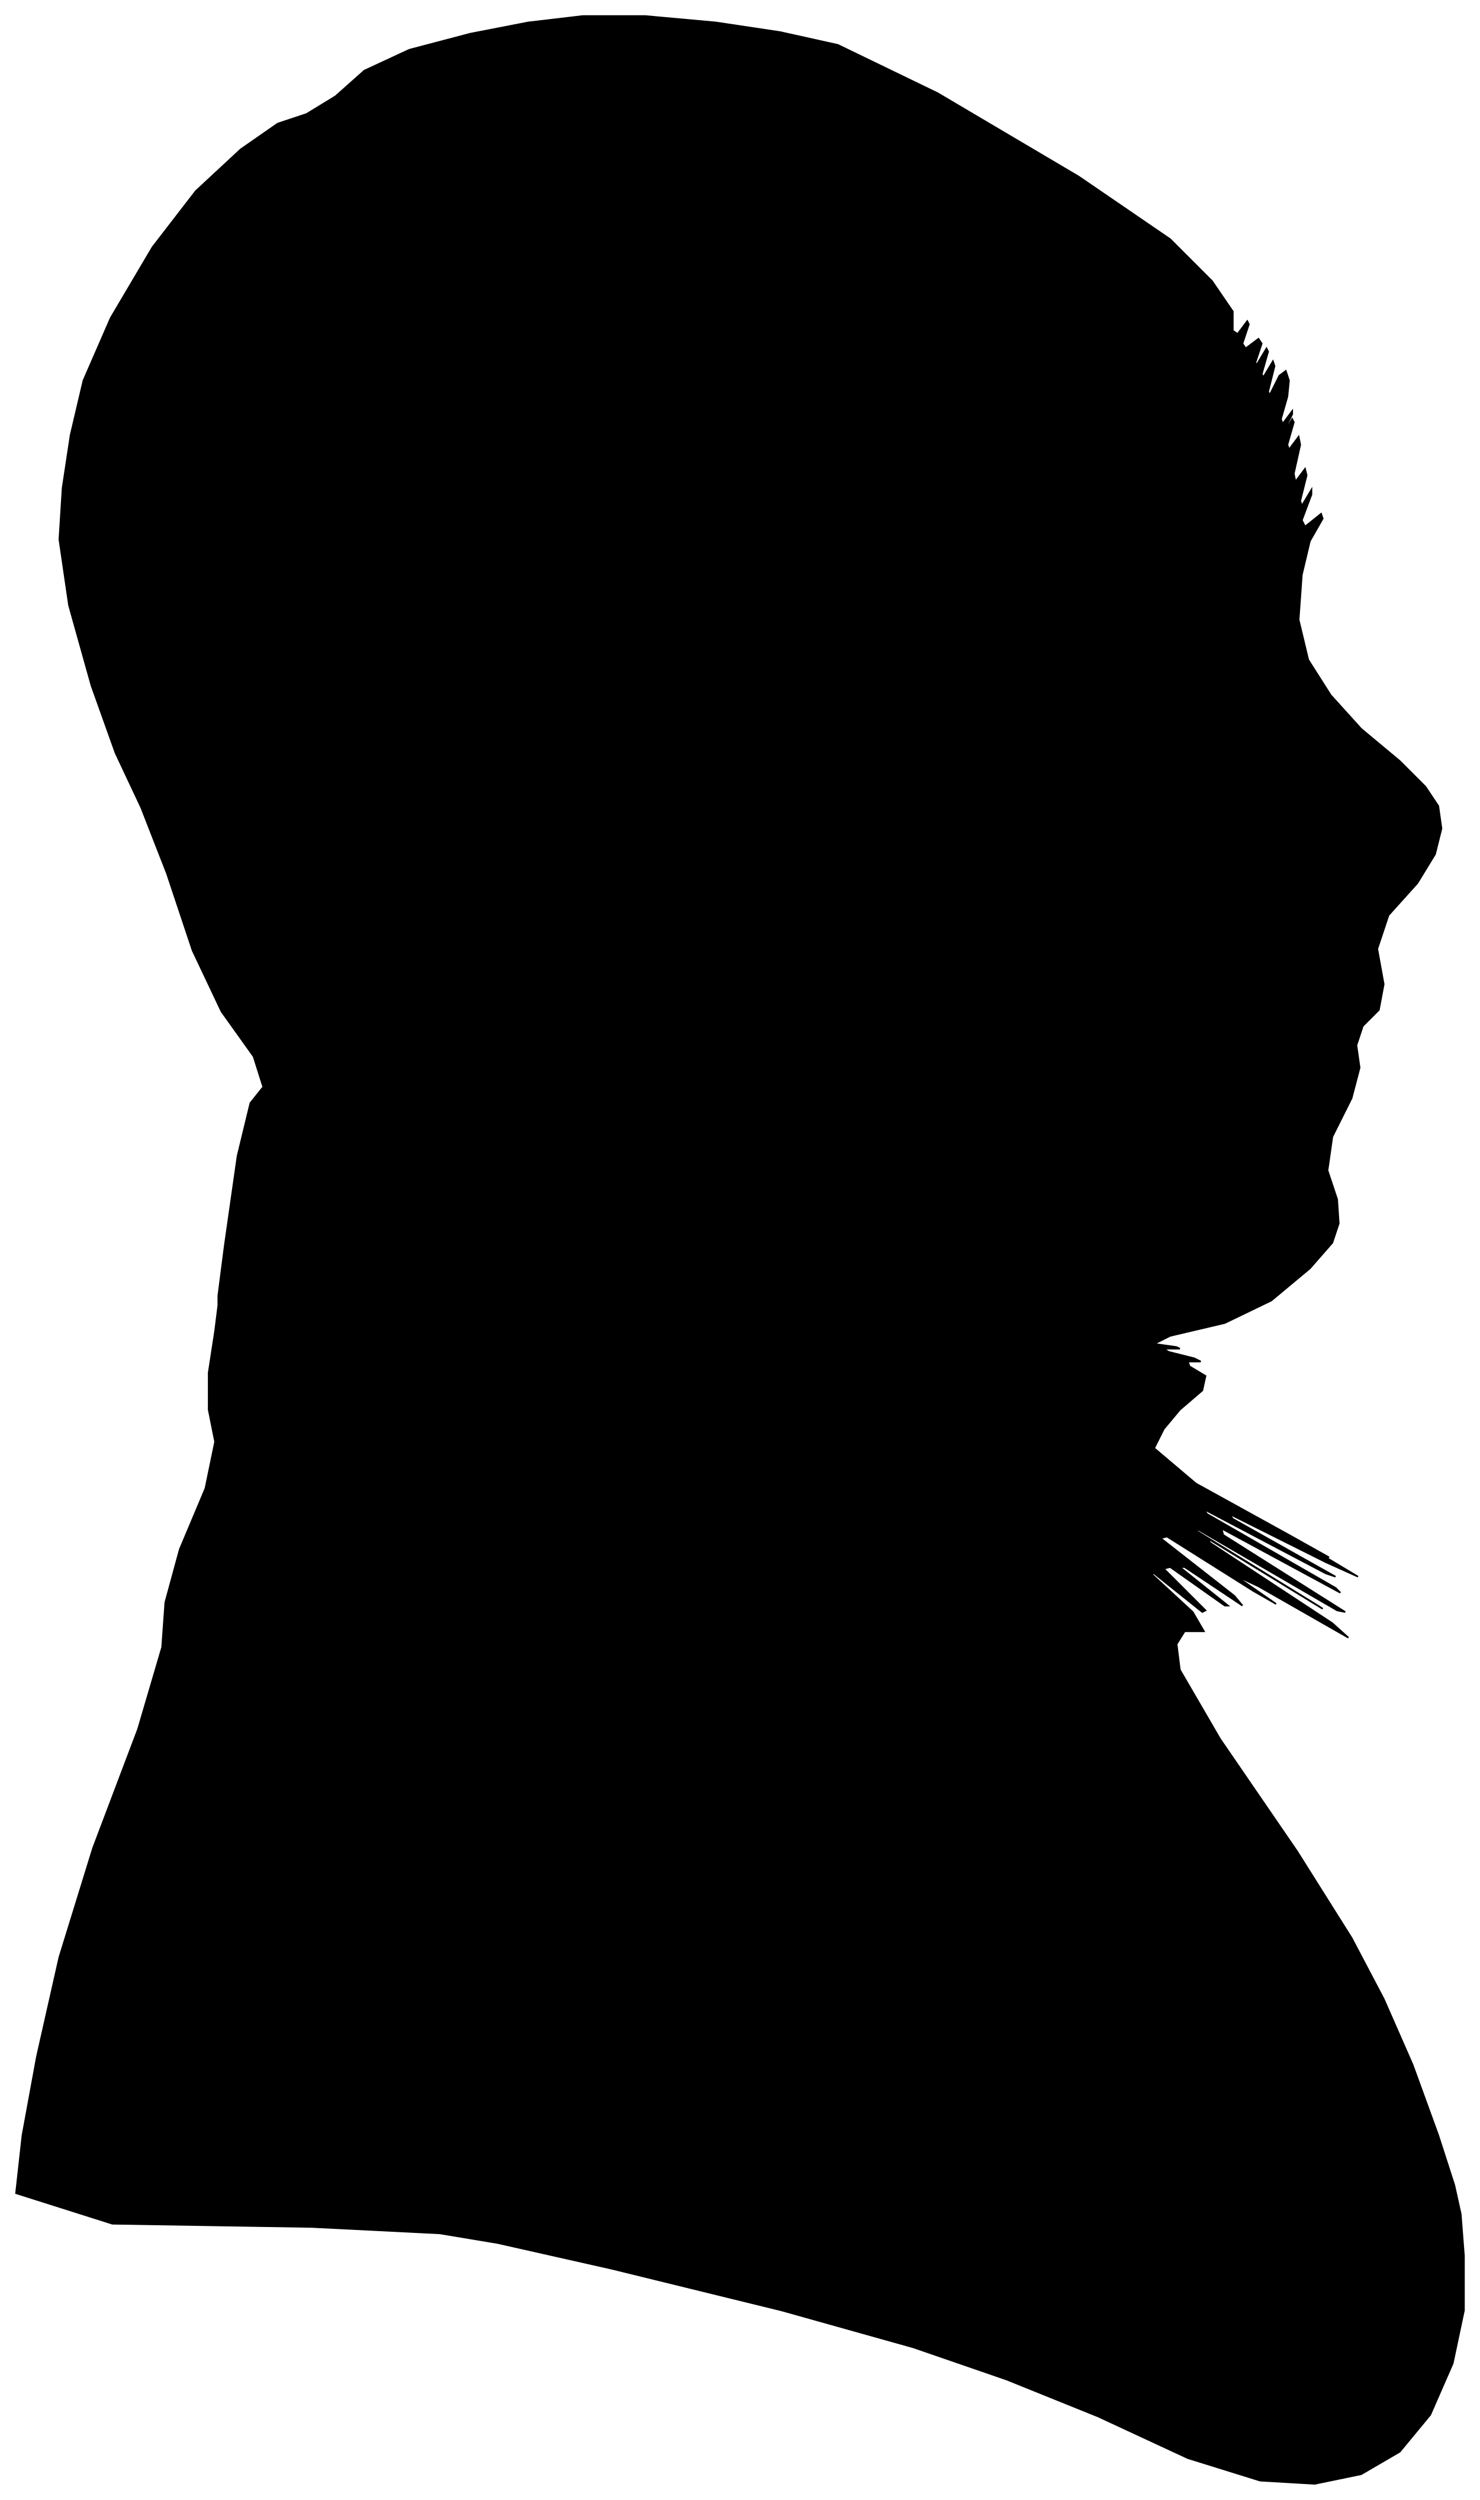 <?xml version="1.0" encoding="UTF-8"?>
<svg xmlns="http://www.w3.org/2000/svg" viewBox="176.00 234.00 922.00 1557.00">
  <path d="M 316.00 1010.00 L 324.00 954.00 L 332.00 921.00 L 340.00 911.00 L 334.00 892.00 L 314.00 864.00 L 296.00 826.00 L 280.00 778.00 L 264.00 737.00 L 248.00 703.00 L 233.00 661.00 L 219.00 611.00 L 213.00 570.00 L 215.00 538.00 L 220.00 505.00 L 228.00 471.00 L 245.00 432.00 L 271.00 388.00 L 298.00 353.00 L 326.00 327.00 L 349.00 311.00 L 367.00 305.00 L 385.00 294.00 L 403.00 278.00 L 431.00 265.00 L 469.00 255.00 L 505.00 248.00 L 539.00 244.00 L 578.00 244.00 L 622.00 248.00 L 662.00 254.00 L 698.00 262.00 L 760.00 292.00 L 848.00 344.00 L 905.00 383.00 L 931.00 409.00 L 944.00 428.00 L 944.00 440.00 L 947.00 442.00 L 953.00 434.00 L 954.00 436.00 L 950.00 448.00 L 952.00 451.00 L 960.00 445.00 L 962.00 448.00 L 958.00 460.00 L 959.00 461.00 L 965.00 451.00 L 966.00 453.00 L 962.00 467.00 L 963.00 469.00 L 969.00 459.00 L 970.00 462.00 L 966.00 478.00 L 967.00 480.00 L 973.00 468.00 L 977.00 465.00 L 979.00 471.00 L 978.00 481.00 L 974.00 495.00 L 975.00 498.00 L 981.00 490.00 L 981.00 492.00 L 975.00 504.00 L 975.00 505.00 L 981.00 495.00 L 982.00 497.00 L 978.00 511.00 L 979.00 514.00 L 985.00 506.00 L 986.00 511.00 L 982.00 529.00 L 983.00 534.00 L 989.00 526.00 L 990.00 530.00 L 986.00 546.00 L 987.00 549.00 L 993.00 539.00 L 993.00 542.00 L 987.00 558.00 L 989.00 562.00 L 999.00 554.00 L 1000.00 557.00 L 992.00 571.00 L 987.00 592.00 L 985.00 620.00 L 991.00 645.00 L 1005.00 667.00 L 1024.00 688.00 L 1048.00 708.00 L 1064.00 724.00 L 1072.00 736.00 L 1074.00 750.00 L 1070.00 766.00 L 1059.00 784.00 L 1041.00 804.00 L 1034.00 825.00 L 1038.00 847.00 L 1035.00 863.00 L 1025.00 873.00 L 1021.00 885.00 L 1023.00 899.00 L 1018.00 918.00 L 1006.00 942.00 L 1003.00 963.00 L 1009.00 981.00 L 1010.00 996.00 L 1006.00 1008.00 L 992.00 1024.00 L 968.00 1044.00 L 939.00 1058.00 L 905.00 1066.00 L 895.00 1071.00 L 909.00 1073.00 L 911.00 1074.00 L 901.00 1074.00 L 904.00 1076.00 L 920.00 1080.00 L 924.00 1082.00 L 916.00 1082.00 L 917.00 1085.00 L 927.00 1091.00 L 925.00 1100.00 L 911.00 1112.00 L 901.00 1124.00 L 895.00 1136.00 L 921.00 1158.00 L 979.00 1190.00 L 1004.00 1204.00 L 996.00 1200.00 L 1002.00 1204.00 L 1022.00 1216.00 L 1002.00 1207.00 L 942.00 1177.00 L 944.00 1180.00 L 1008.00 1216.00 L 1002.00 1214.00 L 926.00 1174.00 L 928.00 1177.00 L 1008.00 1223.00 L 1011.00 1226.00 L 937.00 1186.00 L 938.00 1190.00 L 1014.00 1238.00 L 1009.00 1237.00 L 923.00 1187.00 L 919.00 1186.00 L 997.00 1234.00 L 1000.00 1236.00 L 928.00 1192.00 L 930.00 1195.00 L 1006.00 1245.00 L 1016.00 1254.00 L 960.00 1222.00 L 945.00 1215.00 L 971.00 1233.00 L 957.00 1225.00 L 903.00 1191.00 L 899.00 1192.00 L 945.00 1228.00 L 950.00 1234.00 L 914.00 1210.00 L 911.00 1210.00 L 941.00 1234.00 L 939.00 1234.00 L 905.00 1210.00 L 901.00 1211.00 L 927.00 1237.00 L 925.00 1238.00 L 895.00 1214.00 L 893.00 1214.00 L 919.00 1238.00 L 926.00 1250.00 L 914.00 1250.00 L 909.00 1258.00 L 911.00 1274.00 L 936.00 1317.00 L 984.00 1387.00 L 1018.00 1441.00 L 1038.00 1479.00 L 1056.00 1520.00 L 1072.00 1564.00 L 1082.00 1595.00 L 1086.00 1613.00 L 1088.00 1639.00 L 1088.00 1673.00 L 1081.00 1706.00 L 1067.00 1738.00 L 1048.00 1761.00 L 1024.00 1775.00 L 995.00 1781.00 L 961.00 1779.00 L 916.00 1765.00 L 860.00 1739.00 L 803.00 1716.00 L 745.00 1696.00 L 663.00 1673.00 L 557.00 1647.00 L 486.00 1631.00 L 450.00 1625.00 L 370.00 1621.00 L 246.00 1619.00 L 186.00 1600.00 L 190.00 1564.00 L 199.00 1515.00 L 213.00 1453.00 L 234.00 1385.00 L 262.00 1311.00 L 277.00 1260.00 L 279.00 1232.00 L 288.00 1199.00 L 304.00 1161.00 L 310.00 1132.00 L 306.00 1112.00 L 306.00 1089.00 L 310.00 1063.00 L 312.00 1047.00 L 312.00 1041.00 L 316.00 1010.00 Z" fill="black" stroke="black" stroke-width="1"/>
</svg>